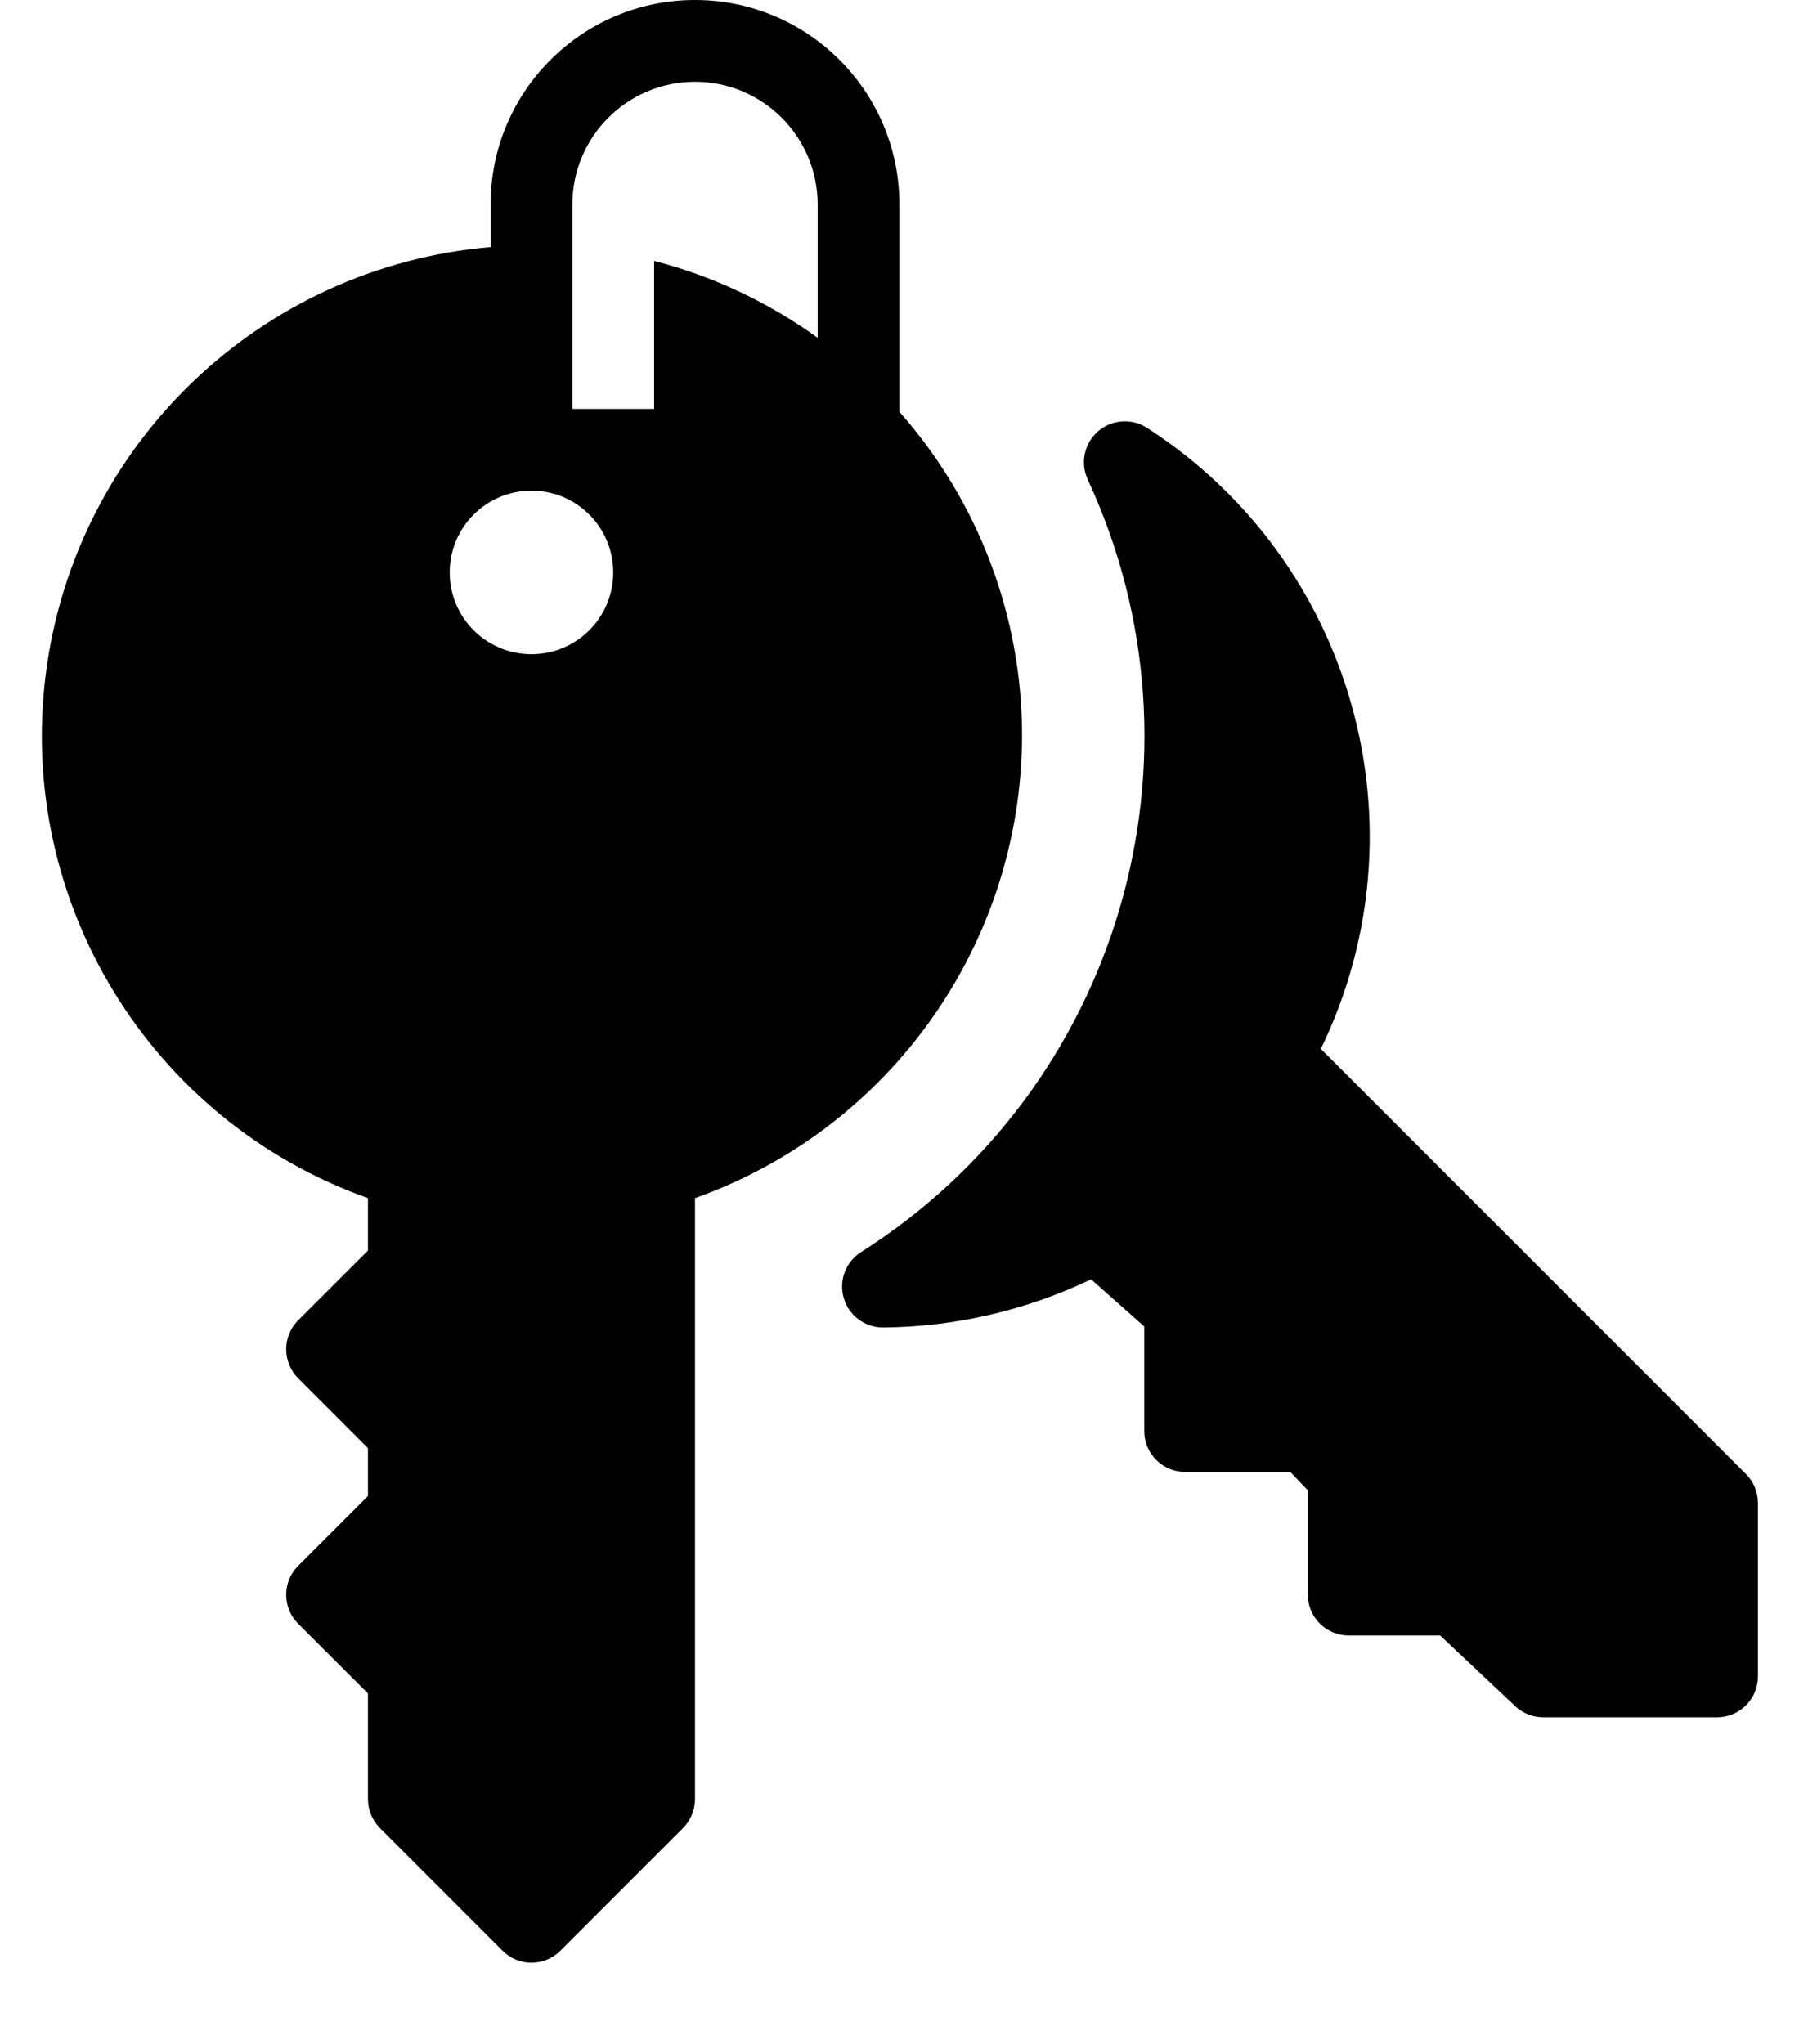 <svg xmlns="http://www.w3.org/2000/svg" xmlns:xlink="http://www.w3.org/1999/xlink" version="1.1" viewBox="0 0 16 18"><title>login-keys</title><desc>Created with Sketch.</desc><g id="Page-1" fill="none" fill-rule="evenodd" stroke="none" stroke-width="1"><g id="1-ENV-/-Data-/-Keysets-Copy" fill="#000" transform="translate(-774, -361)"><g id="login-keys" transform="translate(774, 361)"><path id="Shape" fill-rule="nonzero" d="M9,6.48 C9.001,5.429 8.617,4.413 7.92,3.626 L7.92,1.8 C7.92,0.806 7.114,6.08718376e-17 6.12,0 C5.126,-6.08718376e-17 4.32,0.806 4.32,1.8 L4.32,2.175 C2.294,2.348 0.664,3.911 0.404,5.927 C0.144,7.943 1.325,9.868 3.24,10.549 L3.24,11.011 L2.625,11.625 C2.558,11.693 2.52,11.784 2.52,11.88 C2.52,11.975 2.558,12.067 2.625,12.135 L3.24,12.75 L3.24,13.172 L2.625,13.787 C2.485,13.927 2.485,14.155 2.625,14.296 L3.24,14.91 L3.24,15.84 C3.24,15.936 3.278,16.027 3.345,16.095 L4.425,17.175 C4.493,17.243 4.584,17.281 4.68,17.281 C4.776,17.281 4.867,17.243 4.935,17.175 L6.015,16.095 C6.082,16.027 6.12,15.936 6.12,15.84 L6.12,10.549 C7.842,9.936 8.994,8.308 9,6.48 Z M4.68,4.32 C5.078,4.32 5.4,4.642 5.4,5.04 C5.4,5.438 5.078,5.76 4.68,5.76 C4.282,5.76 3.96,5.438 3.96,5.04 C3.96,4.642 4.282,4.32 4.68,4.32 Z M6.12,0.72 C6.716,0.72 7.2,1.204 7.2,1.8 L7.2,2.974 C6.766,2.661 6.278,2.431 5.76,2.297 L5.76,3.6 L5.04,3.6 L5.04,1.8 C5.04,1.204 5.524,0.72 6.12,0.72 Z"/><path id="Path" d="M15.375,12.979 L11.631,9.235 C12.576,7.288 11.92,4.942 10.102,3.768 C9.968,3.68 9.791,3.692 9.67,3.797 C9.548,3.902 9.511,4.075 9.578,4.221 C10.713,6.669 9.859,9.579 7.581,11.025 C7.446,11.111 7.385,11.275 7.43,11.429 C7.474,11.582 7.615,11.688 7.775,11.688 L7.779,11.688 C8.412,11.682 9.037,11.537 9.608,11.264 L10.076,11.679 L10.076,12.6 C10.076,12.799 10.238,12.96 10.436,12.96 L11.362,12.96 L11.516,13.121 L11.516,14.04 C11.516,14.239 11.678,14.4 11.876,14.4 L12.682,14.4 L13.342,15.022 C13.409,15.085 13.497,15.12 13.589,15.12 L15.12,15.12 C15.319,15.12 15.48,14.959 15.48,14.76 L15.48,13.233 C15.48,13.138 15.442,13.046 15.375,12.979 Z"/></g></g></g></svg>